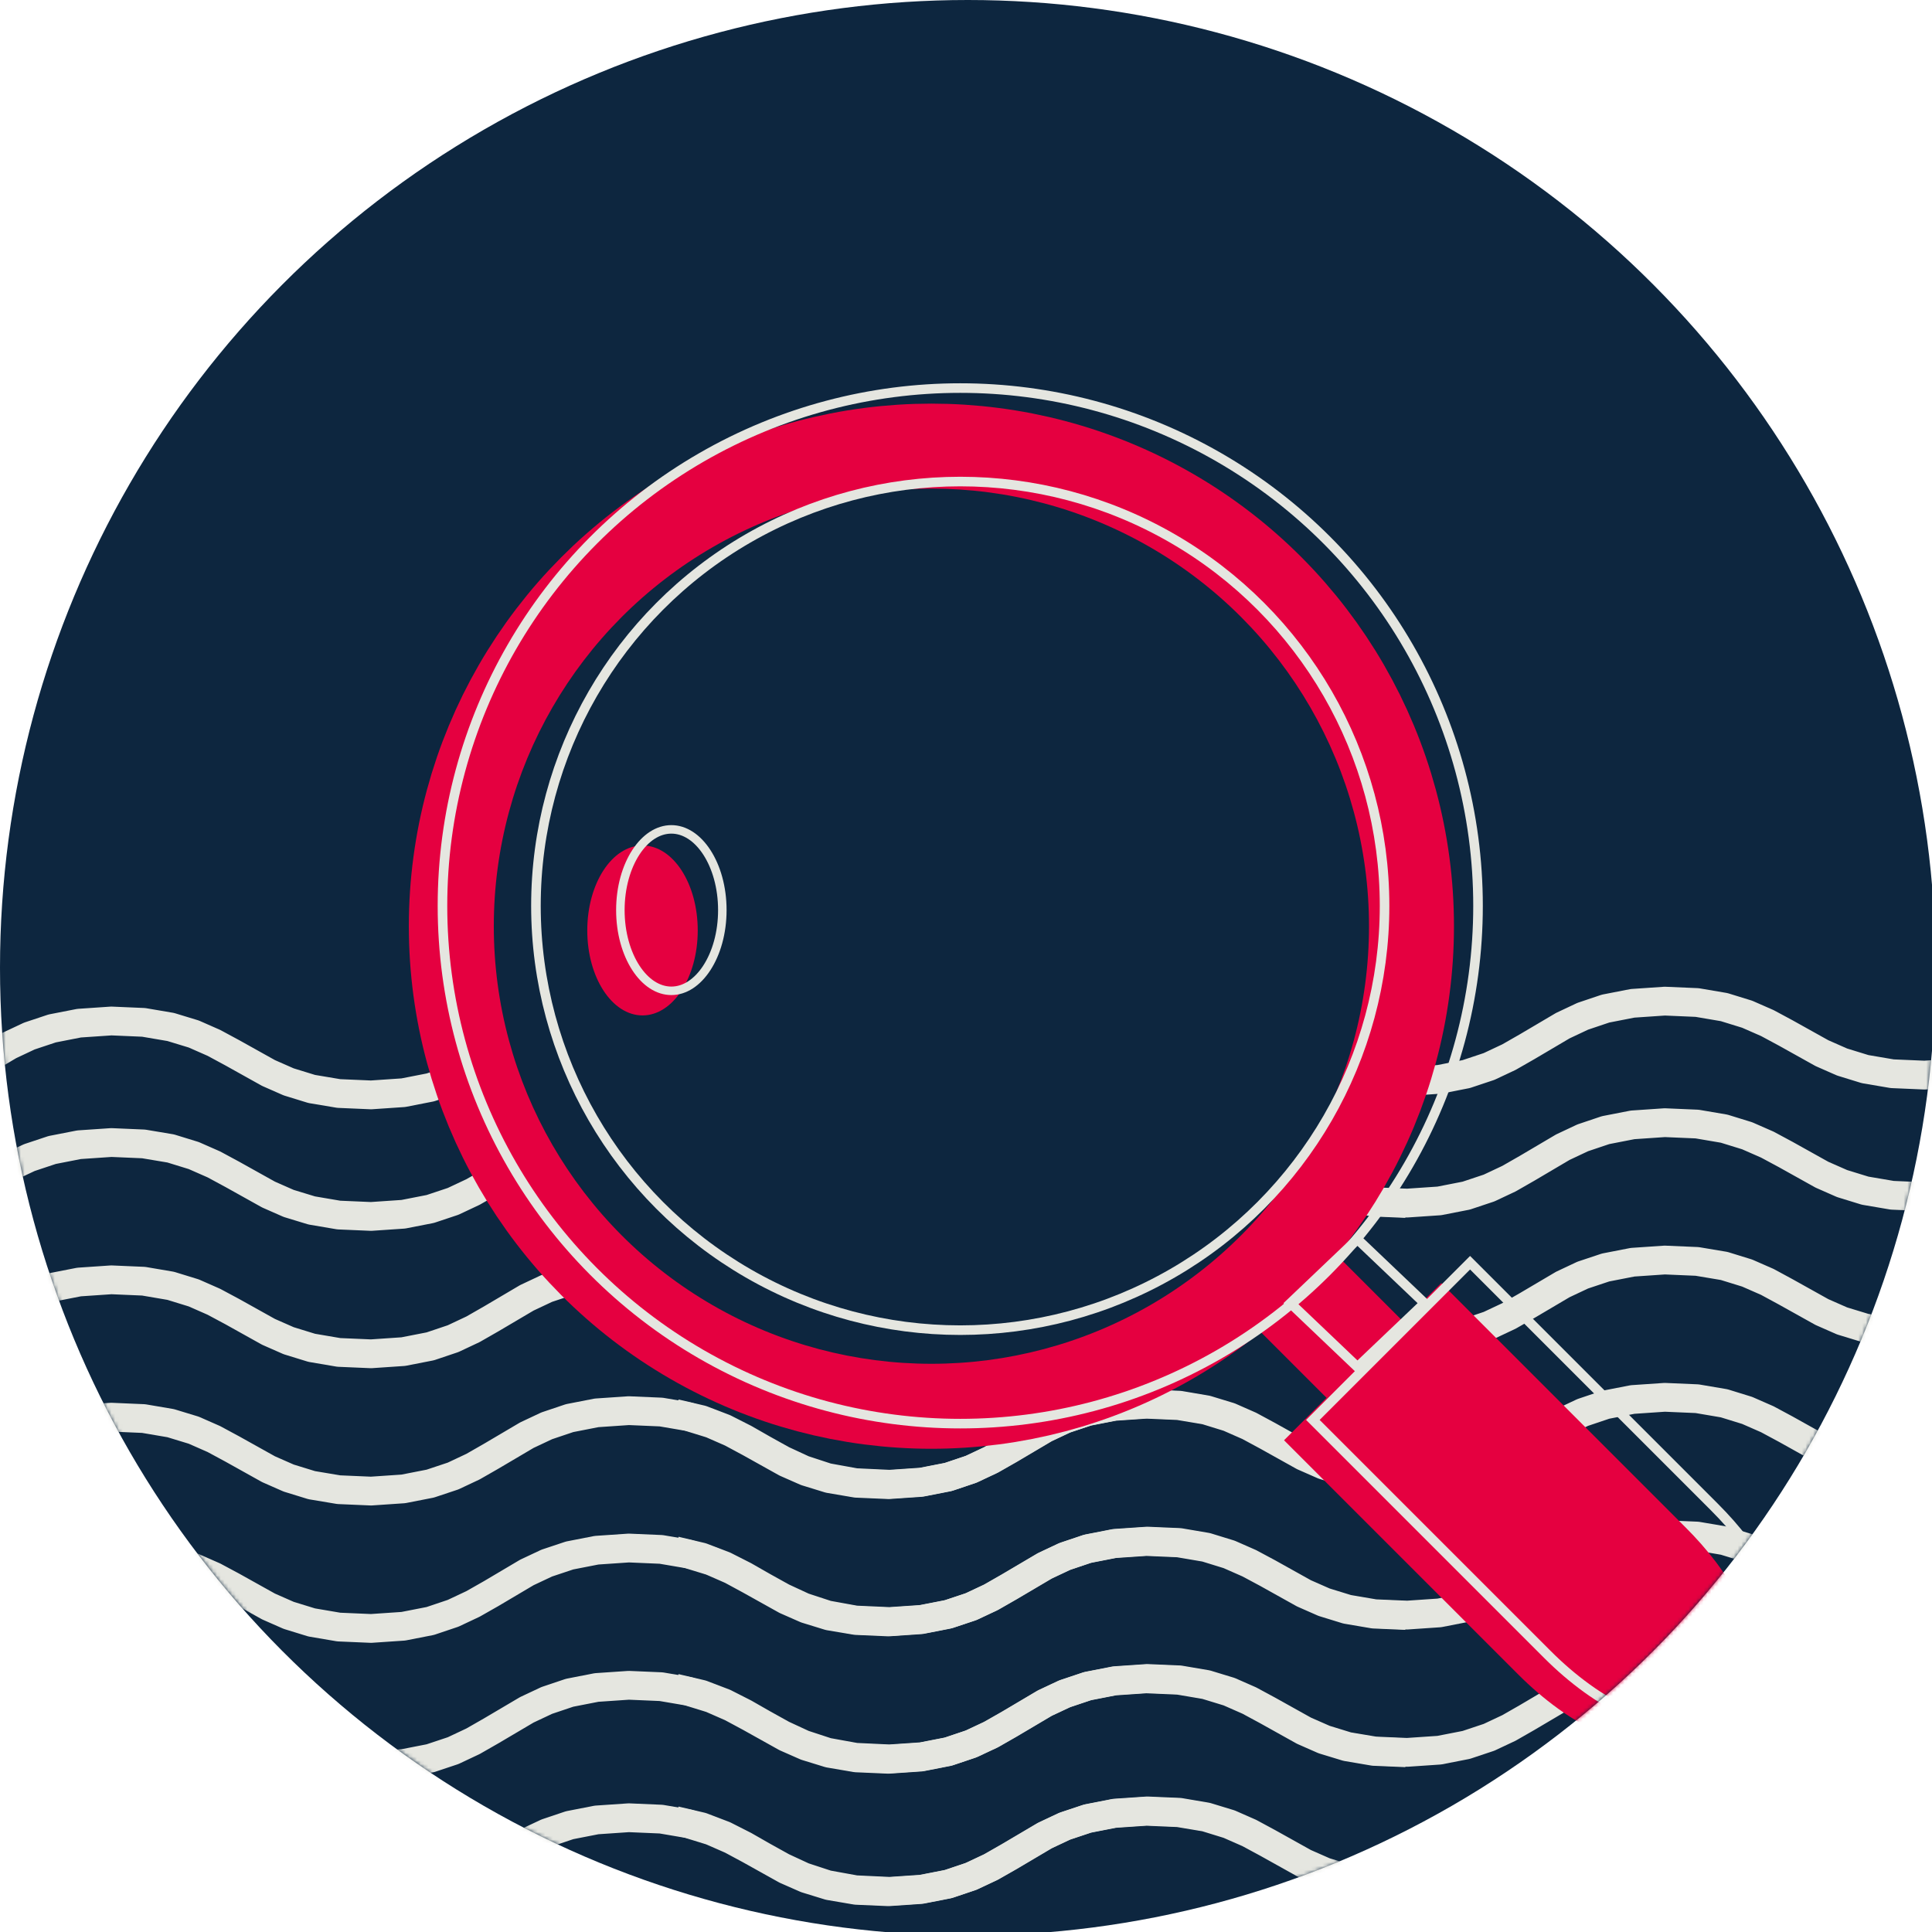<svg width="512" height="512" viewBox="0 0 512 512" fill="none" xmlns="http://www.w3.org/2000/svg">
<g clip-path="url(#clip0_4_238)">
<circle cx="256.474" cy="256.474" r="256.474" fill="#0D263F"/>
<mask id="mask0_4_238" style="mask-type:alpha" maskUnits="userSpaceOnUse" x="0" y="0" width="513" height="513">
<circle cx="256.474" cy="256.474" r="256.474" fill="#0D263F"/>
</mask>
<g mask="url(#mask0_4_238)">
<g style="mix-blend-mode:soft-light">
<path d="M647.132 315.401L638.58 315.032L631.405 313.811L625.296 311.949L619.963 309.602L610.363 304.25L605.476 301.613L600.143 299.266L594.054 297.385L586.859 296.183L578.307 295.795L569.774 296.396L562.618 297.792L556.568 299.809L551.293 302.291L541.829 307.877L537.02 310.63L531.745 313.113L525.694 315.149L518.558 316.545L510.005 317.127L501.453 316.758L494.278 315.537L488.169 313.656L482.836 311.309L473.236 305.957L468.369 303.339L463.016 300.992L456.927 299.111L449.752 297.889L441.18 297.521L432.647 298.103L425.491 299.499L419.441 301.535L414.166 304.017L404.702 309.602L399.893 312.356L394.618 314.839L388.567 316.855L381.431 318.252L372.878 318.833L364.326 318.465L357.151 317.243L351.042 315.382L345.709 313.035L336.109 307.683L331.222 305.045L325.889 302.699L319.781 300.818L312.605 299.615L304.053 299.247L295.501 299.828L288.364 301.225L282.314 303.242L277.039 305.724L267.575 311.309L262.766 314.063L257.491 316.545L251.44 318.581L244.284 319.978L235.751 320.559L226.714 320.133L219.229 318.775L212.907 316.7L207.38 314.14L202.279 311.309L197.257 308.439L191.943 305.743L185.95 303.455L178.95 301.807" stroke="#E5E6E0" stroke-width="7.628" stroke-miterlimit="10" stroke-linejoin="round"/>
<path d="M647.132 460.965L638.58 460.596L631.405 459.375L625.296 457.513L619.963 455.166L610.363 449.814L605.476 447.176L600.143 444.83L594.054 442.968L586.859 441.746L578.307 441.378L569.774 441.96L562.618 443.356L556.568 445.373L551.293 447.855L541.829 453.46L537.02 456.194L531.745 458.676L525.694 460.713L518.558 462.109L510.005 462.691L501.453 462.322L494.278 461.101L488.169 459.219L482.836 456.873L473.236 451.52L468.369 448.902L463.016 446.556L456.927 444.675L449.752 443.453L441.18 443.085L432.647 443.666L425.491 445.063L419.441 447.099L414.166 449.581L404.702 455.166L399.893 457.92L394.618 460.402L388.567 462.419L381.431 463.816L372.878 464.397L364.326 464.029L357.151 462.827L351.042 460.945L345.709 458.599L336.109 453.246L331.222 450.609L325.889 448.262L319.781 446.401L312.605 445.179L304.053 444.811L295.501 445.392L288.364 446.789L282.314 448.825L277.039 451.288L267.575 456.892L262.766 459.646L257.491 462.109L251.44 464.145L244.284 465.542L235.751 466.123L226.714 465.697L219.229 464.339L212.907 462.264L207.38 459.704L202.279 456.873L197.257 454.003L191.943 451.307L185.95 449.019L178.95 447.37" stroke="#E5E6E0" stroke-width="7.628" stroke-miterlimit="10" stroke-linejoin="round"/>
<path d="M647.132 351.803L638.58 351.434L631.405 350.212L625.296 348.331L619.963 345.985L610.363 340.632L605.476 338.014L600.143 335.668L594.054 333.787L586.859 332.565L578.307 332.196L569.774 332.778L562.618 334.174L556.568 336.211L551.293 338.693L541.829 344.278L537.02 347.032L531.745 349.514L525.694 351.531L518.558 352.927L510.005 353.509L501.453 353.141L494.278 351.919L488.169 350.057L482.836 347.711L473.236 342.358L468.369 339.721L463.016 337.374L456.927 335.493L449.752 334.291L441.18 333.922L432.647 334.504L425.491 335.9L419.441 337.917L414.166 340.4L404.702 345.985L399.893 348.738L394.618 351.221L388.567 353.257L381.431 354.653L372.878 355.235L364.326 354.867L357.151 353.645L351.042 351.764L345.709 349.417L336.109 344.065L331.222 341.447L325.889 339.1L319.781 337.219L312.605 335.997L304.053 335.629L295.501 336.211L288.364 337.607L282.314 339.643L277.039 342.126L267.575 347.711L262.766 350.464L257.491 352.947L251.44 354.964L244.284 356.36L235.751 356.942L226.714 356.534L219.229 355.177L212.907 353.102L207.38 350.542L202.279 347.711L197.257 344.821L191.943 342.145L185.95 339.857L178.95 338.189" stroke="#E5E6E0" stroke-width="7.628" stroke-miterlimit="10" stroke-linejoin="round"/>
<path d="M647.132 388.183L638.58 387.815L631.405 386.593L625.296 384.731L619.963 382.385L610.363 377.032L605.476 374.395L600.143 372.048L594.054 370.167L586.859 368.965L578.307 368.597L569.774 369.178L562.618 370.575L556.568 372.591L551.293 375.074L541.829 380.659L537.02 383.413L531.745 385.895L525.694 387.931L518.558 389.327L510.005 389.909L501.453 389.541L494.278 388.319L488.169 386.438L482.836 384.091L473.236 378.739L468.369 376.121L463.016 373.774L456.927 371.893L449.752 370.672L441.18 370.303L432.647 370.885L425.491 372.281L419.441 374.317L414.166 376.8L404.702 382.385L399.893 385.139L394.618 387.621L388.567 389.638L381.431 391.034L372.878 391.616L364.326 391.247L357.151 390.045L351.042 388.164L345.709 385.817L336.109 380.465L331.222 377.827L325.889 375.481L319.781 373.619L312.605 372.398L304.053 372.029L295.501 372.611L288.364 374.007L282.314 376.024L277.039 378.506L267.575 384.111L262.766 386.845L257.491 389.327L251.44 391.364L244.284 392.76L235.751 393.342L226.714 392.915L219.229 391.558L212.907 389.483L207.38 386.923L202.279 384.091L197.257 381.221L191.943 378.526L185.95 376.237L178.95 374.589" stroke="#E5E6E0" stroke-width="7.628" stroke-miterlimit="10" stroke-linejoin="round"/>
<path d="M647.132 424.586L638.58 424.218L631.405 422.996L625.296 421.115L619.963 418.768L610.363 413.416L605.476 410.798L600.143 408.451L594.054 406.57L586.859 405.348L578.307 404.98L569.774 405.562L562.618 406.958L556.568 408.994L551.293 411.476L541.829 417.062L537.02 419.815L531.745 422.298L525.694 424.314L518.558 425.711L510.005 426.293L501.453 425.924L494.278 424.722L488.169 422.841L482.836 420.494L473.236 415.142L468.369 412.504L463.016 410.158L456.927 408.296L449.752 407.074L441.18 406.706L432.647 407.288L425.491 408.684L419.441 410.701L414.166 413.183L404.702 418.788L399.893 421.522L394.618 424.004L388.567 426.04L381.431 427.437L372.878 428.019L364.326 427.65L357.151 426.428L351.042 424.547L345.709 422.201L336.109 416.848L331.222 414.23L325.889 411.884L319.781 410.003L312.605 408.781L304.053 408.412L295.501 408.994L288.364 410.39L282.314 412.427L277.039 414.909L267.575 420.494L262.766 423.248L257.491 425.73L251.44 427.747L244.284 429.143L235.751 429.725L226.714 429.318L219.229 427.96L212.907 425.885L207.38 423.325L202.279 420.494L197.257 417.624L191.943 414.928L185.95 412.64L178.95 410.972" stroke="#E5E6E0" stroke-width="7.628" stroke-miterlimit="10" stroke-linejoin="round"/>
<path d="M647.132 496.066L638.58 495.697L631.404 494.476L625.296 492.614L619.963 490.267L610.363 484.915L605.476 482.278L600.143 479.931L594.054 478.05L586.859 476.848L578.307 476.479L569.774 477.061L562.618 478.457L556.567 480.474L551.292 482.956L541.829 488.541L537.019 491.295L531.744 493.778L525.694 495.814L518.557 497.21L510.005 497.792L501.453 497.423L494.277 496.202L488.169 494.321L482.836 491.974L473.236 486.622L468.369 484.004L463.016 481.657L456.927 479.776L449.751 478.554L441.18 478.186L432.647 478.767L425.491 480.164L419.44 482.2L414.165 484.682L404.702 490.267L399.892 493.021L394.617 495.503L388.567 497.52L381.43 498.917L372.878 499.498L364.326 499.13L357.15 497.928L351.042 496.046L345.709 493.7L336.109 488.348L331.222 485.71L325.889 483.364L319.78 481.502L312.605 480.28L304.053 479.912L295.501 480.493L288.364 481.89L282.313 483.907L277.039 486.389L267.575 491.993L262.765 494.728L257.491 497.21L251.44 499.246L244.284 500.643L235.751 501.224L226.714 500.798L219.228 499.44L212.906 497.365L207.379 494.805L202.279 491.974L197.256 489.104L191.943 486.408L185.95 484.12L178.949 482.471" stroke="#E5E6E0" stroke-width="7.628" stroke-miterlimit="10" stroke-linejoin="round"/>
<path d="M647.132 283.19L638.58 282.822L631.405 281.6L625.296 279.738L619.963 277.392L610.363 272.039L605.476 269.402L600.143 267.055L594.054 265.174L586.859 263.972L578.307 263.603L569.774 264.185L562.618 265.582L556.568 267.598L551.293 270.081L541.829 275.666L537.02 278.42L531.745 280.902L525.694 282.938L518.558 284.334L510.005 284.916L501.453 284.548L494.278 283.326L488.169 281.445L482.836 279.098L473.236 273.746L468.369 271.128L463.016 268.781L456.927 266.9L449.752 265.679L441.18 265.31L432.647 265.892L425.491 267.288L419.441 269.324L414.166 271.807L404.702 277.392L399.893 280.146L394.618 282.628L388.567 284.645L381.431 286.041L372.878 286.623L364.326 286.254L357.151 285.052L351.042 283.171L345.709 280.824L336.109 275.472L331.222 272.834L325.889 270.488L319.781 268.626L312.605 267.404L304.053 267.036L295.501 267.618L288.364 269.014L282.314 271.031L277.039 273.513L267.575 279.118L262.766 281.852L257.491 284.334L251.44 286.371L244.284 287.767L235.751 288.349L226.714 287.922L219.229 286.565L212.907 284.49L207.38 281.93L202.279 279.098L197.257 276.228L191.943 273.533L185.95 271.244L178.95 269.596" stroke="#E5E6E0" stroke-width="7.628" stroke-miterlimit="10" stroke-linejoin="round"/>
<path d="M372.59 318.937L364.037 318.569L356.862 317.347L350.753 315.485L345.42 313.139L335.821 307.786L330.934 305.149L325.601 302.802L319.511 300.921L312.317 299.719L303.764 299.331L295.231 299.932L288.075 301.328L282.025 303.345L276.75 305.828L267.286 311.413L262.477 314.167L257.202 316.649L251.151 318.685L244.015 320.081L235.463 320.663L226.91 320.295L219.735 319.073L213.626 317.192L208.293 314.845L198.694 309.493L193.826 306.875L188.474 304.528L182.384 302.647L175.209 301.425L166.637 301.057L158.105 301.639L150.949 303.035L144.898 305.071L139.623 307.554L130.159 313.139L125.35 315.893L120.075 318.375L114.025 320.392L106.888 321.788L98.336 322.37L89.783 322.001L82.608 320.78L76.499 318.918L71.166 316.571L61.567 311.219L56.68 308.581L51.347 306.235L45.238 304.354L38.063 303.151L29.51 302.783L20.958 303.365L13.822 304.761L7.771 306.778L2.496 309.26L-6.968 314.845L-11.777 317.599L-17.052 320.081L-23.102 322.118L-30.258 323.514L-38.791 324.096L-47.828 323.669L-55.314 322.312L-61.636 320.237L-67.163 317.677L-72.263 314.845L-77.286 311.975L-82.6 309.28L-88.592 306.991L-95.593 305.343" stroke="#E5E6E0" stroke-width="7.628" stroke-miterlimit="10" stroke-linejoin="round"/>
<path d="M372.59 464.501L364.037 464.132L356.862 462.911L350.753 461.049L345.42 458.702L335.821 453.35L330.934 450.713L325.601 448.366L319.511 446.504L312.317 445.283L303.764 444.914L295.231 445.496L288.075 446.892L282.025 448.909L276.75 451.391L267.286 456.996L262.477 459.73L257.202 462.213L251.151 464.249L244.015 465.645L235.463 466.227L226.91 465.858L219.735 464.637L213.626 462.756L208.293 460.409L198.694 455.057L193.826 452.439L188.474 450.092L182.384 448.211L175.209 446.989L166.637 446.621L158.105 447.202L150.949 448.599L144.898 450.635L139.623 453.117L130.159 458.702L125.35 461.456L120.075 463.939L114.025 465.955L106.888 467.352L98.336 467.933L89.783 467.565L82.608 466.363L76.499 464.482L71.166 462.135L61.567 456.783L56.68 454.145L51.347 451.799L45.238 449.937L38.063 448.715L29.51 448.347L20.958 448.928L13.822 450.325L7.771 452.361L2.496 454.824L-6.968 460.428L-11.777 463.182L-17.052 465.645L-23.102 467.681L-30.258 469.078L-38.791 469.659L-47.828 469.233L-55.314 467.875L-61.636 465.8L-67.163 463.24L-72.263 460.409L-77.286 457.539L-82.6 454.843L-88.592 452.555L-95.593 450.907" stroke="#E5E6E0" stroke-width="7.628" stroke-miterlimit="10" stroke-linejoin="round"/>
<path d="M372.59 355.34L364.037 354.971L356.862 353.749L350.753 351.868L345.42 349.522L335.821 344.169L330.934 341.551L325.601 339.205L319.511 337.324L312.317 336.102L303.764 335.733L295.231 336.315L288.075 337.711L282.025 339.748L276.75 342.23L267.286 347.815L262.477 350.569L257.202 353.051L251.151 355.068L244.015 356.464L235.463 357.046L226.91 356.678L219.735 355.456L213.626 353.594L208.293 351.248L198.694 345.895L193.826 343.258L188.474 340.911L182.384 339.03L175.209 337.828L166.637 337.459L158.105 338.041L150.949 339.437L144.898 341.454L139.623 343.937L130.159 349.522L125.35 352.275L120.075 354.758L114.025 356.794L106.888 358.19L98.336 358.772L89.783 358.404L82.608 357.182L76.499 355.301L71.166 352.954L61.567 347.602L56.68 344.984L51.347 342.637L45.238 340.756L38.063 339.534L29.51 339.166L20.958 339.748L13.822 341.144L7.771 343.18L2.496 345.662L-6.968 351.248L-11.777 354.001L-17.052 356.484L-23.102 358.501L-30.258 359.897L-38.791 360.479L-47.828 360.071L-55.314 358.714L-61.636 356.639L-67.163 354.079L-72.263 351.248L-77.286 348.358L-82.6 345.682L-88.592 343.394L-95.593 341.726" stroke="#E5E6E0" stroke-width="7.628" stroke-miterlimit="10" stroke-linejoin="round"/>
<path d="M372.59 391.72L364.037 391.351L356.862 390.13L350.753 388.268L345.42 385.921L335.821 380.569L330.934 377.932L325.601 375.585L319.511 373.704L312.317 372.502L303.764 372.133L295.231 372.715L288.075 374.111L282.025 376.128L276.75 378.61L267.286 384.195L262.477 386.949L257.202 389.432L251.151 391.468L244.015 392.864L235.463 393.446L226.91 393.077L219.735 391.856L213.626 389.975L208.293 387.628L198.694 382.276L193.826 379.658L188.474 377.311L182.384 375.43L175.209 374.208L166.637 373.84L158.105 374.421L150.949 375.818L144.898 377.854L139.623 380.336L130.159 385.921L125.35 388.675L120.075 391.158L114.025 393.174L106.888 394.571L98.336 395.152L89.783 394.784L82.608 393.582L76.499 391.701L71.166 389.354L61.567 384.002L56.68 381.364L51.347 379.018L45.238 377.156L38.063 375.934L29.51 375.566L20.958 376.147L13.822 377.544L7.771 379.561L2.496 382.043L-6.968 387.647L-11.777 390.382L-17.052 392.864L-23.102 394.9L-30.258 396.297L-38.791 396.878L-47.828 396.452L-55.314 395.094L-61.636 393.019L-67.163 390.459L-72.263 387.628L-77.286 384.758L-82.6 382.062L-88.592 379.774L-95.593 378.126" stroke="#E5E6E0" stroke-width="7.628" stroke-miterlimit="10" stroke-linejoin="round"/>
<path d="M372.59 428.122L364.037 427.753L356.862 426.532L350.753 424.651L345.42 422.304L335.821 416.952L330.934 414.334L325.601 411.987L319.511 410.106L312.317 408.884L303.764 408.516L295.231 409.097L288.075 410.494L282.025 412.53L276.75 415.012L267.286 420.597L262.477 423.351L257.202 425.834L251.151 427.85L244.015 429.247L235.463 429.828L226.91 429.46L219.735 428.258L213.626 426.377L208.293 424.03L198.694 418.678L193.826 416.04L188.474 413.694L182.384 411.832L175.209 410.61L166.637 410.242L158.105 410.823L150.949 412.22L144.898 414.237L139.623 416.719L130.159 422.323L125.35 425.058L120.075 427.54L114.025 429.576L106.888 430.973L98.336 431.554L89.783 431.186L82.608 429.964L76.499 428.083L71.166 425.737L61.567 420.384L56.68 417.766L51.347 415.42L45.238 413.538L38.063 412.317L29.51 411.948L20.958 412.53L13.822 413.926L7.771 415.963L2.496 418.445L-6.968 424.03L-11.777 426.784L-17.052 429.266L-23.102 431.283L-30.258 432.679L-38.791 433.261L-47.828 432.854L-55.314 431.496L-61.636 429.421L-67.163 426.861L-72.263 424.03L-77.286 421.16L-82.6 418.464L-88.592 416.176L-95.593 414.508" stroke="#E5E6E0" stroke-width="7.628" stroke-miterlimit="10" stroke-linejoin="round"/>
<path d="M372.59 499.602L364.037 499.233L356.862 498.012L350.753 496.15L345.42 493.803L335.821 488.451L330.934 485.813L325.601 483.467L319.511 481.586L312.317 480.383L303.764 480.015L295.231 480.597L288.075 481.993L282.025 484.01L276.75 486.492L267.286 492.077L262.477 494.831L257.202 497.313L251.151 499.35L244.015 500.746L235.463 501.328L226.91 500.959L219.735 499.738L213.626 497.856L208.293 495.51L198.694 490.157L193.826 487.539L188.474 485.193L182.384 483.312L175.209 482.09L166.637 481.722L158.105 482.303L150.949 483.7L144.898 485.736L139.623 488.218L130.159 493.803L125.35 496.557L120.075 499.039L114.025 501.056L106.888 502.453L98.336 503.034L89.783 502.666L82.608 501.463L76.499 499.582L71.166 497.236L61.567 491.883L56.68 489.246L51.347 486.899L45.238 485.038L38.063 483.816L29.51 483.447L20.958 484.029L13.822 485.426L7.771 487.442L2.496 489.925L-6.968 495.529L-11.777 498.264L-17.052 500.746L-23.102 502.782L-30.258 504.178L-38.791 504.76L-47.828 504.334L-55.314 502.976L-61.636 500.901L-67.163 498.341L-72.263 495.51L-77.286 492.64L-82.6 489.944L-88.592 487.656L-95.593 486.007" stroke="#E5E6E0" stroke-width="7.628" stroke-miterlimit="10" stroke-linejoin="round"/>
<path d="M372.59 286.726L364.037 286.357L356.862 285.136L350.753 283.274L345.42 280.927L335.821 275.575L330.934 272.937L325.601 270.591L319.511 268.71L312.317 267.507L303.764 267.139L295.231 267.721L288.075 269.117L282.025 271.134L276.75 273.616L267.286 279.201L262.477 281.955L257.202 284.437L251.151 286.474L244.015 287.87L235.463 288.452L226.91 288.083L219.735 286.862L213.626 284.98L208.293 282.634L198.694 277.281L193.826 274.663L188.474 272.317L182.384 270.436L175.209 269.214L166.637 268.846L158.105 269.427L150.949 270.824L144.898 272.86L139.623 275.342L130.159 280.927L125.35 283.681L120.075 286.163L114.025 288.18L106.888 289.577L98.336 290.158L89.783 289.79L82.608 288.587L76.499 286.706L71.166 284.36L61.567 279.007L56.68 276.37L51.347 274.023L45.238 272.162L38.063 270.94L29.51 270.572L20.958 271.153L13.822 272.55L7.771 274.566L2.496 277.049L-6.968 282.653L-11.777 285.388L-17.052 287.87L-23.102 289.906L-30.258 291.303L-38.791 291.884L-47.828 291.458L-55.314 290.1L-61.636 288.025L-67.163 285.465L-72.263 282.634L-77.286 279.764L-82.6 277.068L-88.592 274.78L-95.593 273.131" stroke="#E5E6E0" stroke-width="7.628" stroke-miterlimit="10" stroke-linejoin="round"/>
</g>
<circle cx="246.832" cy="245.452" r="115.632" fill="#0D263F" stroke="#E50040" stroke-width="45.708"/>
<circle cx="246.831" cy="245.452" r="114.842" fill="#0D263F" stroke="#0D263F" stroke-width="2.252"/>
<ellipse cx="170.271" cy="246.578" rx="14.637" ry="22.518" fill="#E50040"/>
<path d="M353.792 372.679L333.526 352.413L353.792 332.147L374.059 352.413L353.792 372.679Z" fill="#E50040"/>
<path d="M340.282 381.686L351.541 370.427L381.941 340.028L446.713 404.8C458.005 416.092 467.943 431.282 463.862 446.721C461.943 453.98 457.704 458.571 450.529 461.181C433.415 467.406 415.315 456.719 402.439 443.843L340.282 381.686Z" fill="#E50040"/>
<circle cx="254.476" cy="240.06" r="112.447" stroke="#E5E6E0" stroke-width="2.539"/>
<path d="M191.425 241.186C191.425 247.219 189.834 252.628 187.32 256.495C184.8 260.373 181.449 262.578 177.915 262.578C174.38 262.578 171.029 260.373 168.509 256.495C165.995 252.628 164.404 247.219 164.404 241.186C164.404 235.153 165.995 229.744 168.509 225.877C171.029 221.999 174.38 219.794 177.915 219.794C181.449 219.794 184.8 221.999 187.32 225.877C189.834 229.744 191.425 235.153 191.425 241.186Z" stroke="#E5E6E0" stroke-width="2.252"/>
<circle cx="254.476" cy="240.06" r="137.217" stroke="#E5E6E0" stroke-width="2.539"/>
<path d="M359.741 362.28L341.966 345.351L359.741 328.422L377.517 345.351L359.741 362.28Z" stroke="#E5E6E0" stroke-width="2.539" stroke-linecap="round"/>
<path d="M347.925 376.295L359.184 365.036L389.584 334.636L454.356 399.408C465.648 410.7 475.586 425.89 471.505 441.329C469.586 448.588 465.348 453.179 458.172 455.789C441.059 462.014 422.958 451.328 410.082 438.451L347.925 376.295Z" stroke="#E5E6E0" stroke-width="2.539" stroke-linecap="round"/>
</g>
</g>
<defs>
<clipPath id="clip0_4_238">
<rect width="512" height="512" fill="white"/>
</clipPath>
</defs>
</svg>
